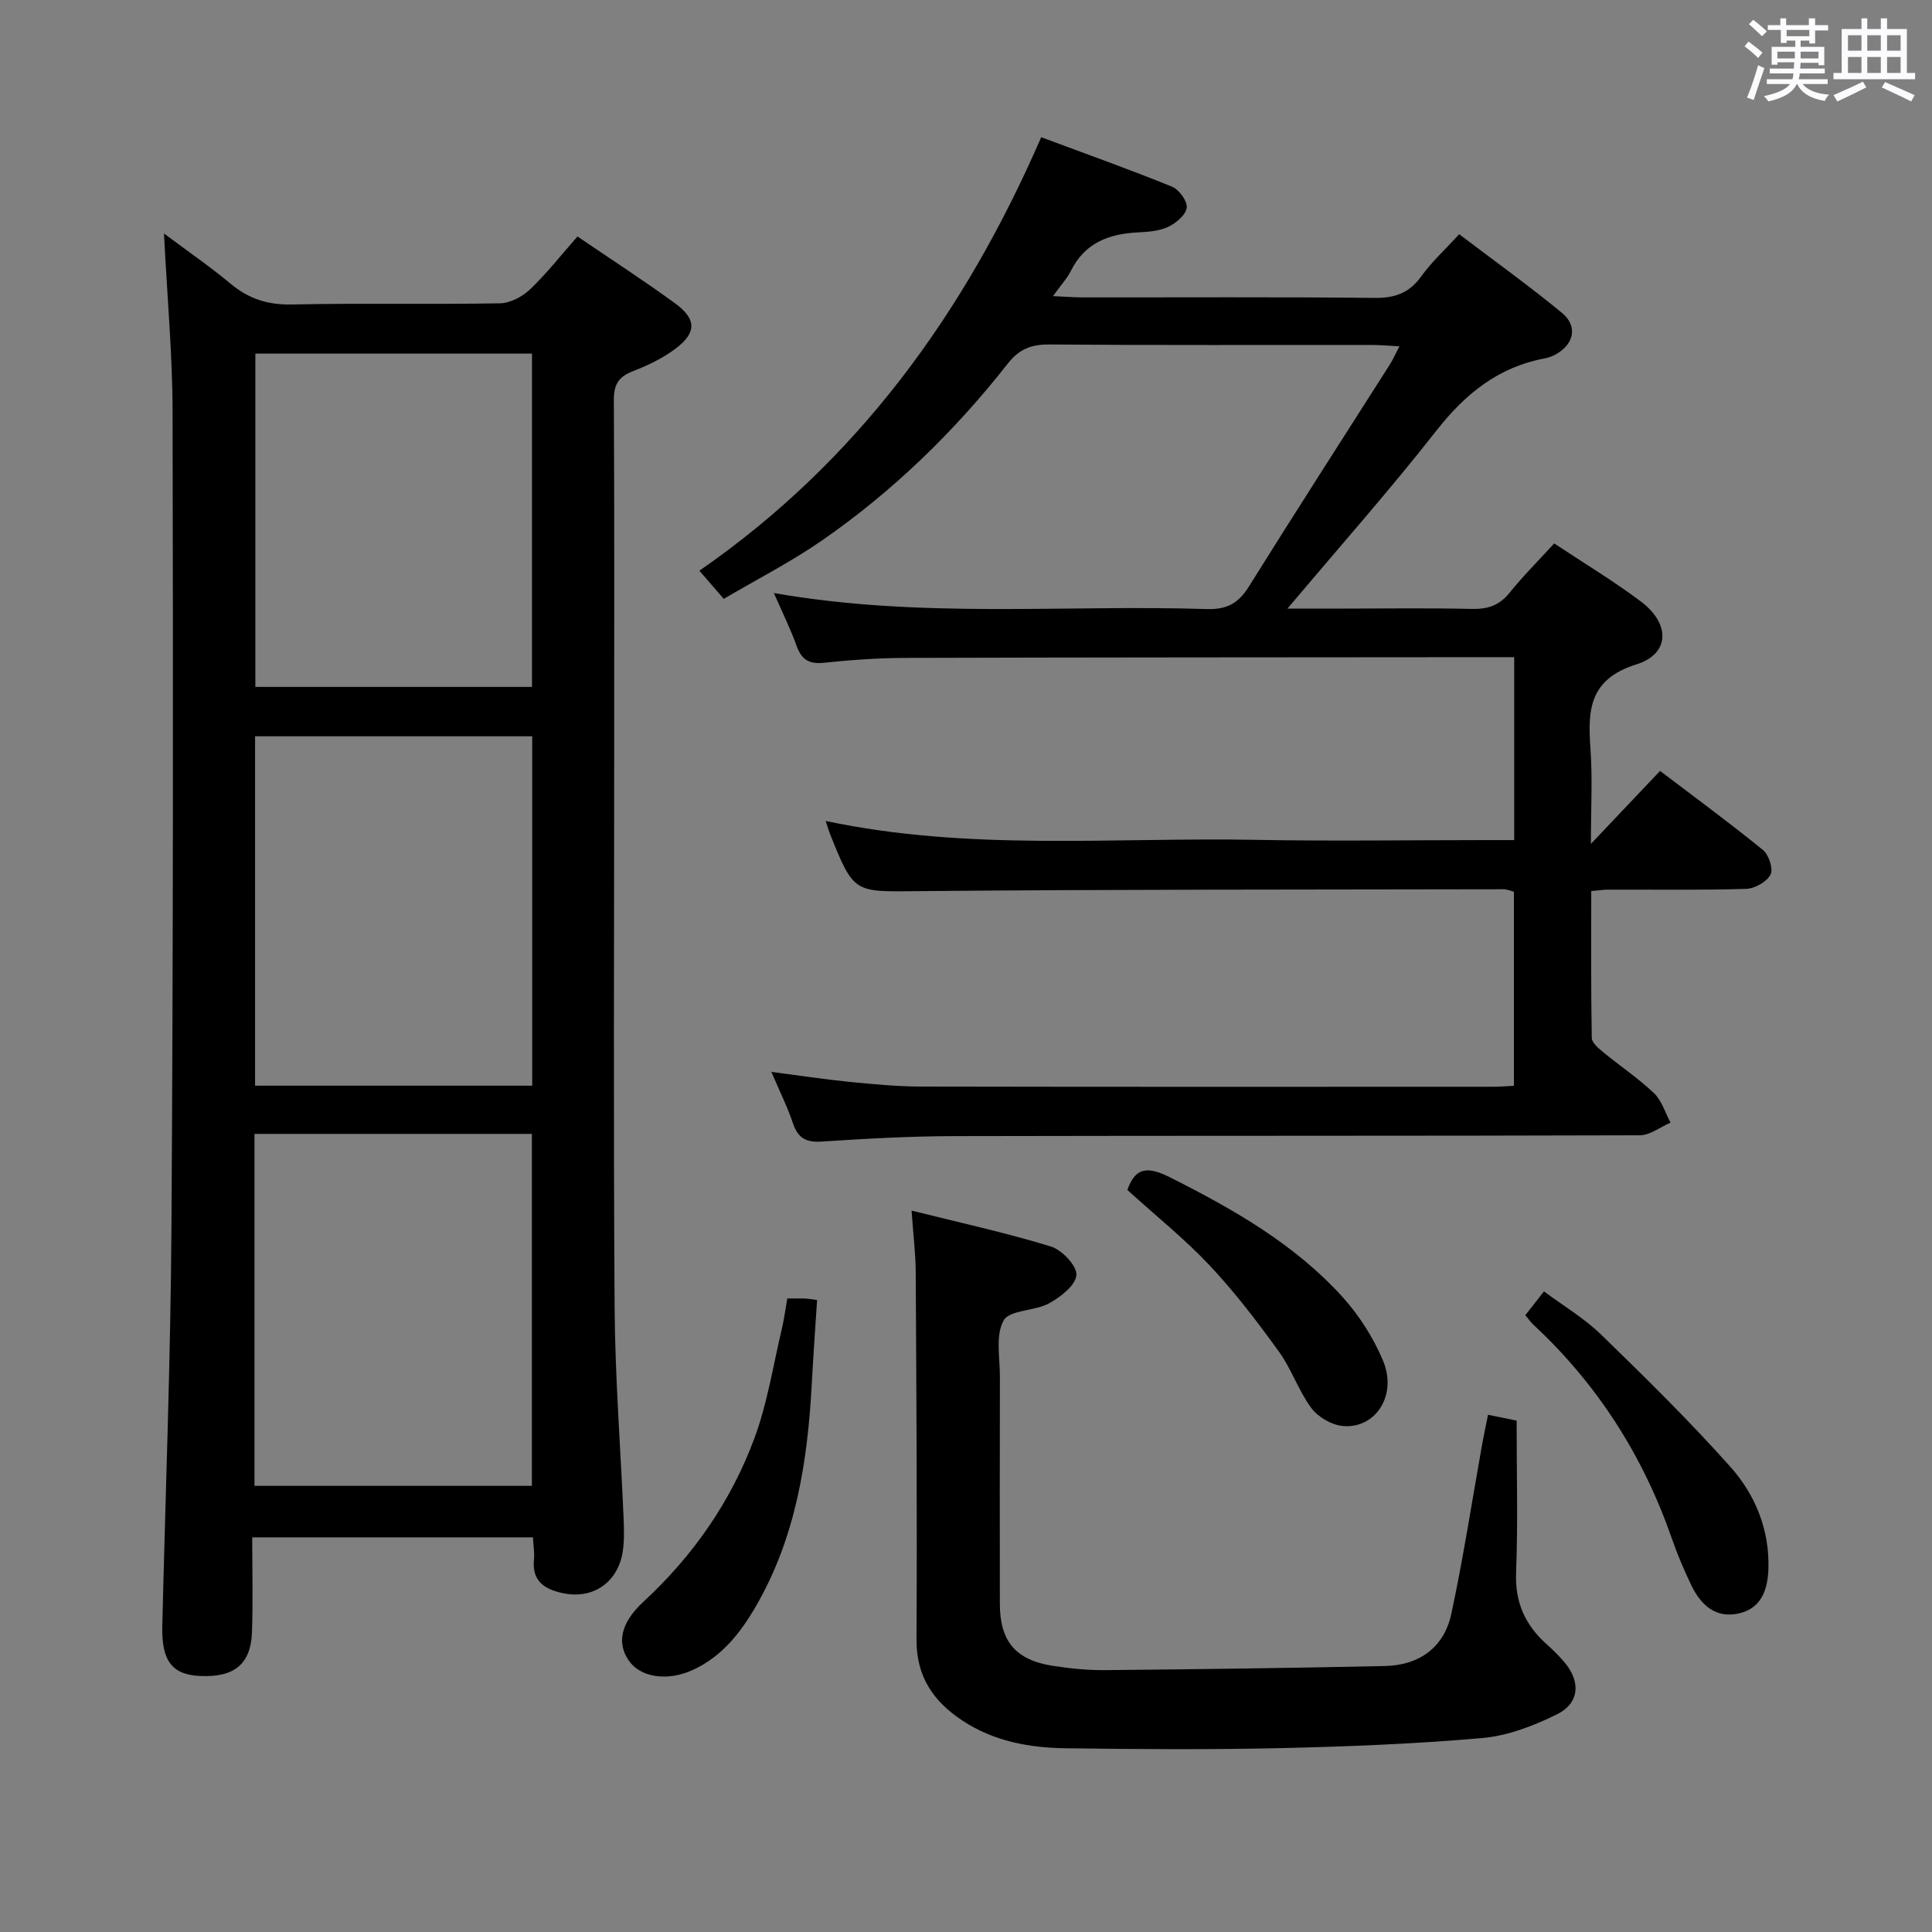 <svg enable-background="new 0 0 400 400" viewBox="0 0 400 400" xmlns="http://www.w3.org/2000/svg"><rect x="0" y="0" width="400" height="400" fill="#808080" stroke="none"/><path d="m361.2 9.6.8-1c.9.7 1.9 1.4 2.9 2.3l-.9 1.1c-1-1-2-1.8-2.8-2.4zm.5 10.6c.9-2.1 1.6-4.3 2.3-6.7.4.2.8.4 1.3.6-.7 2.1-1.5 4.3-2.2 6.6zm.4-15.2.9-.9c1 .8 2 1.6 2.8 2.4l-1 1c-.9-.9-1.8-1.7-2.7-2.5zm12.5-1.2h1.2v1.4h2.7v1.1h-2.7v2.7h-1.2v-.6h-1.8v1.3h4.9v3.8h-1.2v-.5h-3.7c0 .4-.1.9-.1 1.2h5.1v1h-5.2c0 .5-.1.9-.2 1.2h6v1h-5.2c1.1 1.3 2.9 2 5.5 2.2-.4.4-.7.8-.9 1.3-2.9-.5-4.8-1.6-5.7-3.5h-.1c-.8 1.7-2.7 2.9-5.9 3.6-.2-.4-.6-.8-.9-1.1 2.8-.6 4.6-1.4 5.4-2.5h-4.8v-1h5.3c.1-.3.2-.7.2-1.2h-4.9v-1h5c0-.4 0-.8.1-1.3h-3.5v.5h-1.2v-3.7h4.9v-1.3h-1.8v.5h-1.2v-2.7h-2.7v-1h2.6v-1.4h1.2v1.4h4.7v-1.4zm-6.6 8.3h3.6c0-.4 0-.9 0-1.4h-3.6zm1.9-4.6h4.7v-1.3h-4.7zm6.6 3.2h-3.7v1.4h3.7z" fill="#fbfafc"/><path d="m385.3 3.8h1.3v2.2h2.8v-2.2h1.3v2.2h4.1v9.1h1.7v1.3h-16.9v-1.3h1.7v-9.1h4.1v-2.2zm.4 13.1.7 1.2c-1.8.9-3.8 1.9-6 2.9-.2-.4-.5-.8-.8-1.3 2.3-1 4.3-1.9 6.1-2.8zm-3.1-6.4h2.8v-3.2h-2.8zm0 4.6h2.8v-3.3h-2.8zm4-4.6h2.8v-3.2h-2.8zm0 4.6h2.8v-3.3h-2.8zm3.7 1.9c2.1.9 4.1 1.8 6.1 2.7l-.7 1.3c-2.2-1.1-4.2-2-6.1-2.9zm3.2-9.7h-2.8v3.2h2.8v-3.1zm-2.8 7.8h2.8v-3.3h-2.8z" fill="#fbfafc"/><g fill="#010000"><path d="m52.22 318.29c0 6.69.17 13.16-.05 19.61-.23 6.68-3.71 9.45-10.84 9.09-5.75-.29-7.9-3.18-7.73-10.36.66-27.62 1.73-55.23 1.9-82.85.36-56.15.35-112.3.23-168.45-.02-11.94-1.12-23.87-1.78-36.99 5.02 3.76 9.59 6.89 13.81 10.42 3.78 3.15 7.76 4.39 12.74 4.28 14.32-.31 28.66.01 42.98-.24 2.12-.04 4.65-1.35 6.24-2.87 3.48-3.32 6.47-7.15 9.84-10.97 6.78 4.62 13.61 9.03 20.18 13.82 4.54 3.31 4.52 6.14 0 9.5-2.62 1.95-5.7 3.41-8.77 4.6-2.93 1.14-3.9 2.78-3.88 5.94.13 24.33.07 48.65.07 72.98 0 38.32-.17 76.65.09 114.97.1 14.46 1.23 28.91 1.85 43.36.1 2.32.18 4.7-.15 6.98-.92 6.32-5.94 10-12.18 8.78-3.61-.7-6.7-2.27-6.22-6.93.15-1.44-.12-2.93-.21-4.67-19.18 0-38.1 0-58.12 0zm.47-10.66h57.43c0-24.55 0-48.72 0-72.87-19.36 0-38.25 0-57.43 0zm.12-155.19v72.34h57.38c0-24.24 0-48.26 0-72.34-19.32 0-38.22 0-57.38 0zm.06-79.24v69.02h57.27c0-23.21 0-46.06 0-69.02-19.26 0-38.06 0-57.27 0z"/><path d="m160.22 122.78c30.41 5.34 60.07 2.38 89.61 3.32 4.22.13 6.6-1.22 8.77-4.71 9.58-15.37 19.4-30.59 29.12-45.87.62-.97 1.08-2.04 2.02-3.82-2.18-.11-3.88-.27-5.58-.28-22.33-.02-44.66.08-66.98-.1-3.71-.03-6.22 1.02-8.49 3.91-11.07 14.1-23.83 26.51-38.57 36.71-6.39 4.42-13.37 7.98-20.27 12.05-1.84-2.12-3.23-3.73-5.05-5.83 32.71-22.64 54.96-53.34 70.77-89.75 9.18 3.42 18.21 6.63 27.07 10.23 1.46.59 3.23 3.02 3.06 4.36-.19 1.5-2.22 3.21-3.85 3.97-1.88.88-4.19 1.04-6.33 1.15-5.98.31-10.92 2.18-13.79 7.93-.79 1.59-2.06 2.94-3.72 5.26 2.62.12 4.34.26 6.07.26 20.16.02 40.32-.11 60.48.11 4.25.05 7.22-1.01 9.72-4.5 2.12-2.95 4.87-5.45 7.83-8.69 7.16 5.43 14.4 10.63 21.27 16.28 3.31 2.72 2.53 6.44-1.19 8.55-.71.4-1.52.72-2.32.87-9.64 1.79-16.5 7.34-22.49 14.98-9.52 12.16-19.79 23.73-30.82 36.83h11.71c8.83 0 17.66-.13 26.49.07 3.25.07 5.65-.71 7.75-3.31 2.8-3.48 5.98-6.65 9.27-10.25 6.1 4.05 12.23 7.74 17.92 12 6.13 4.59 6.09 10.85-.87 13.03-9.84 3.08-10.12 9.47-9.54 17.51.44 6.06.09 12.18.09 19.67 5.33-5.62 9.63-10.16 14.32-15.11 7.18 5.46 14.39 10.74 21.31 16.38 1.21.99 2.17 3.95 1.55 5.1-.8 1.5-3.26 2.89-5.05 2.94-9.49.29-18.99.13-28.49.16-.98 0-1.95.15-3.57.29 0 10.21-.07 20.32.11 30.42.02 1.01 1.41 2.15 2.39 2.96 3.47 2.86 7.24 5.37 10.48 8.46 1.62 1.54 2.32 4.04 3.44 6.11-2.13.91-4.25 2.62-6.38 2.62-47.32.15-94.64.06-141.96.17-9.14.02-18.29.53-27.42 1.13-3.22.21-4.9-.71-5.93-3.77-1.16-3.44-2.8-6.72-4.48-10.66 5.72.75 10.88 1.54 16.08 2.06 4.96.49 9.94.97 14.91.98 39.49.08 78.98.05 118.47.04 1.31 0 2.63-.11 4.28-.19 0-13.4 0-26.64 0-40.19-.65-.16-1.41-.51-2.17-.51-40.32.08-80.64.02-120.96.39-13.48.12-13.48.64-18.49-11.91-.28-.71-.49-1.45-.88-2.62 29.73 6.3 59.41 3.36 88.94 3.91 15.99.3 31.99.05 47.99.05h5.63c0-12.78 0-25.02 0-37.87-1.99 0-3.77 0-5.55 0-40.16.04-80.31.03-120.47.15-5.64.02-11.3.42-16.91 1.01-3.03.32-4.59-.63-5.62-3.43-1.2-3.39-2.82-6.66-4.73-11.01z"/><path d="m308.08 292.92c2.19.44 3.93.79 5.92 1.2 0 10.59.29 21.07-.11 31.52-.24 6.26 1.98 10.94 6.47 14.91 1.24 1.1 2.42 2.29 3.5 3.55 3.44 4.02 3.2 8.51-1.5 10.83-4.81 2.37-10.18 4.45-15.45 4.91-13.89 1.22-27.86 1.77-41.81 2.09-14.81.33-29.64.23-44.46.03-7.52-.1-14.84-1.43-21.35-5.71-6.1-4.02-9.59-9.16-9.54-16.88.15-25.31-.02-50.62-.16-75.94-.02-3.95-.52-7.9-.86-12.79 10.07 2.52 19.57 4.59 28.83 7.43 2.3.7 5.43 4.01 5.3 5.91-.15 2.13-3.29 4.56-5.68 5.87-2.97 1.63-8.16 1.33-9.39 3.53-1.72 3.09-.76 7.71-.77 11.68-.04 15.65-.03 31.31-.01 46.97.01 7.77 3.23 11.65 10.96 12.86 3.59.56 7.26.93 10.89.89 19.3-.18 38.59-.43 57.88-.85 7.12-.15 12.26-3.86 13.75-10.84 2.5-11.66 4.3-23.47 6.4-35.22.35-1.91.76-3.8 1.19-5.95z"/><path d="m163 268.84c1.68 0 2.67-.03 3.66.01.64.03 1.28.15 2.51.31-.38 5.85-.79 11.58-1.1 17.33-.86 16.06-3.29 31.7-11.5 45.95-3.23 5.6-7.07 10.49-13.07 13.28-5.21 2.42-10.79 1.62-13.24-1.81-2.56-3.58-1.89-7.81 2.96-12.29 10.35-9.57 18.19-20.87 23.02-33.98 2.67-7.24 3.85-15.04 5.65-22.59.45-1.92.7-3.88 1.11-6.21z"/><path d="m315.8 272.3c1.2-1.53 2.3-2.95 3.86-4.93 4.07 3.03 8.37 5.57 11.85 8.96 9.16 8.9 18.3 17.88 26.79 27.41 5.13 5.76 8.07 13 7.83 21.03-.12 4.2-1.37 8.15-6.01 9.25-4.82 1.14-7.94-1.65-9.91-5.73-1.51-3.13-2.89-6.36-4.03-9.64-5.94-17.13-15.37-31.98-28.67-44.35-.6-.56-1.07-1.24-1.71-2z"/><path d="m233.41 246.37c1.76-5.09 4.63-4.74 9.08-2.49 12.98 6.55 25.53 13.71 35.39 24.56 3.49 3.85 6.46 8.5 8.47 13.29 3 7.16-1.59 14.19-8.43 13.5-2.29-.23-5.06-1.87-6.44-3.73-2.64-3.57-4.07-8.03-6.68-11.64-4.46-6.17-9.1-12.28-14.31-17.82s-11.21-10.34-17.08-15.67z"/></g></svg>